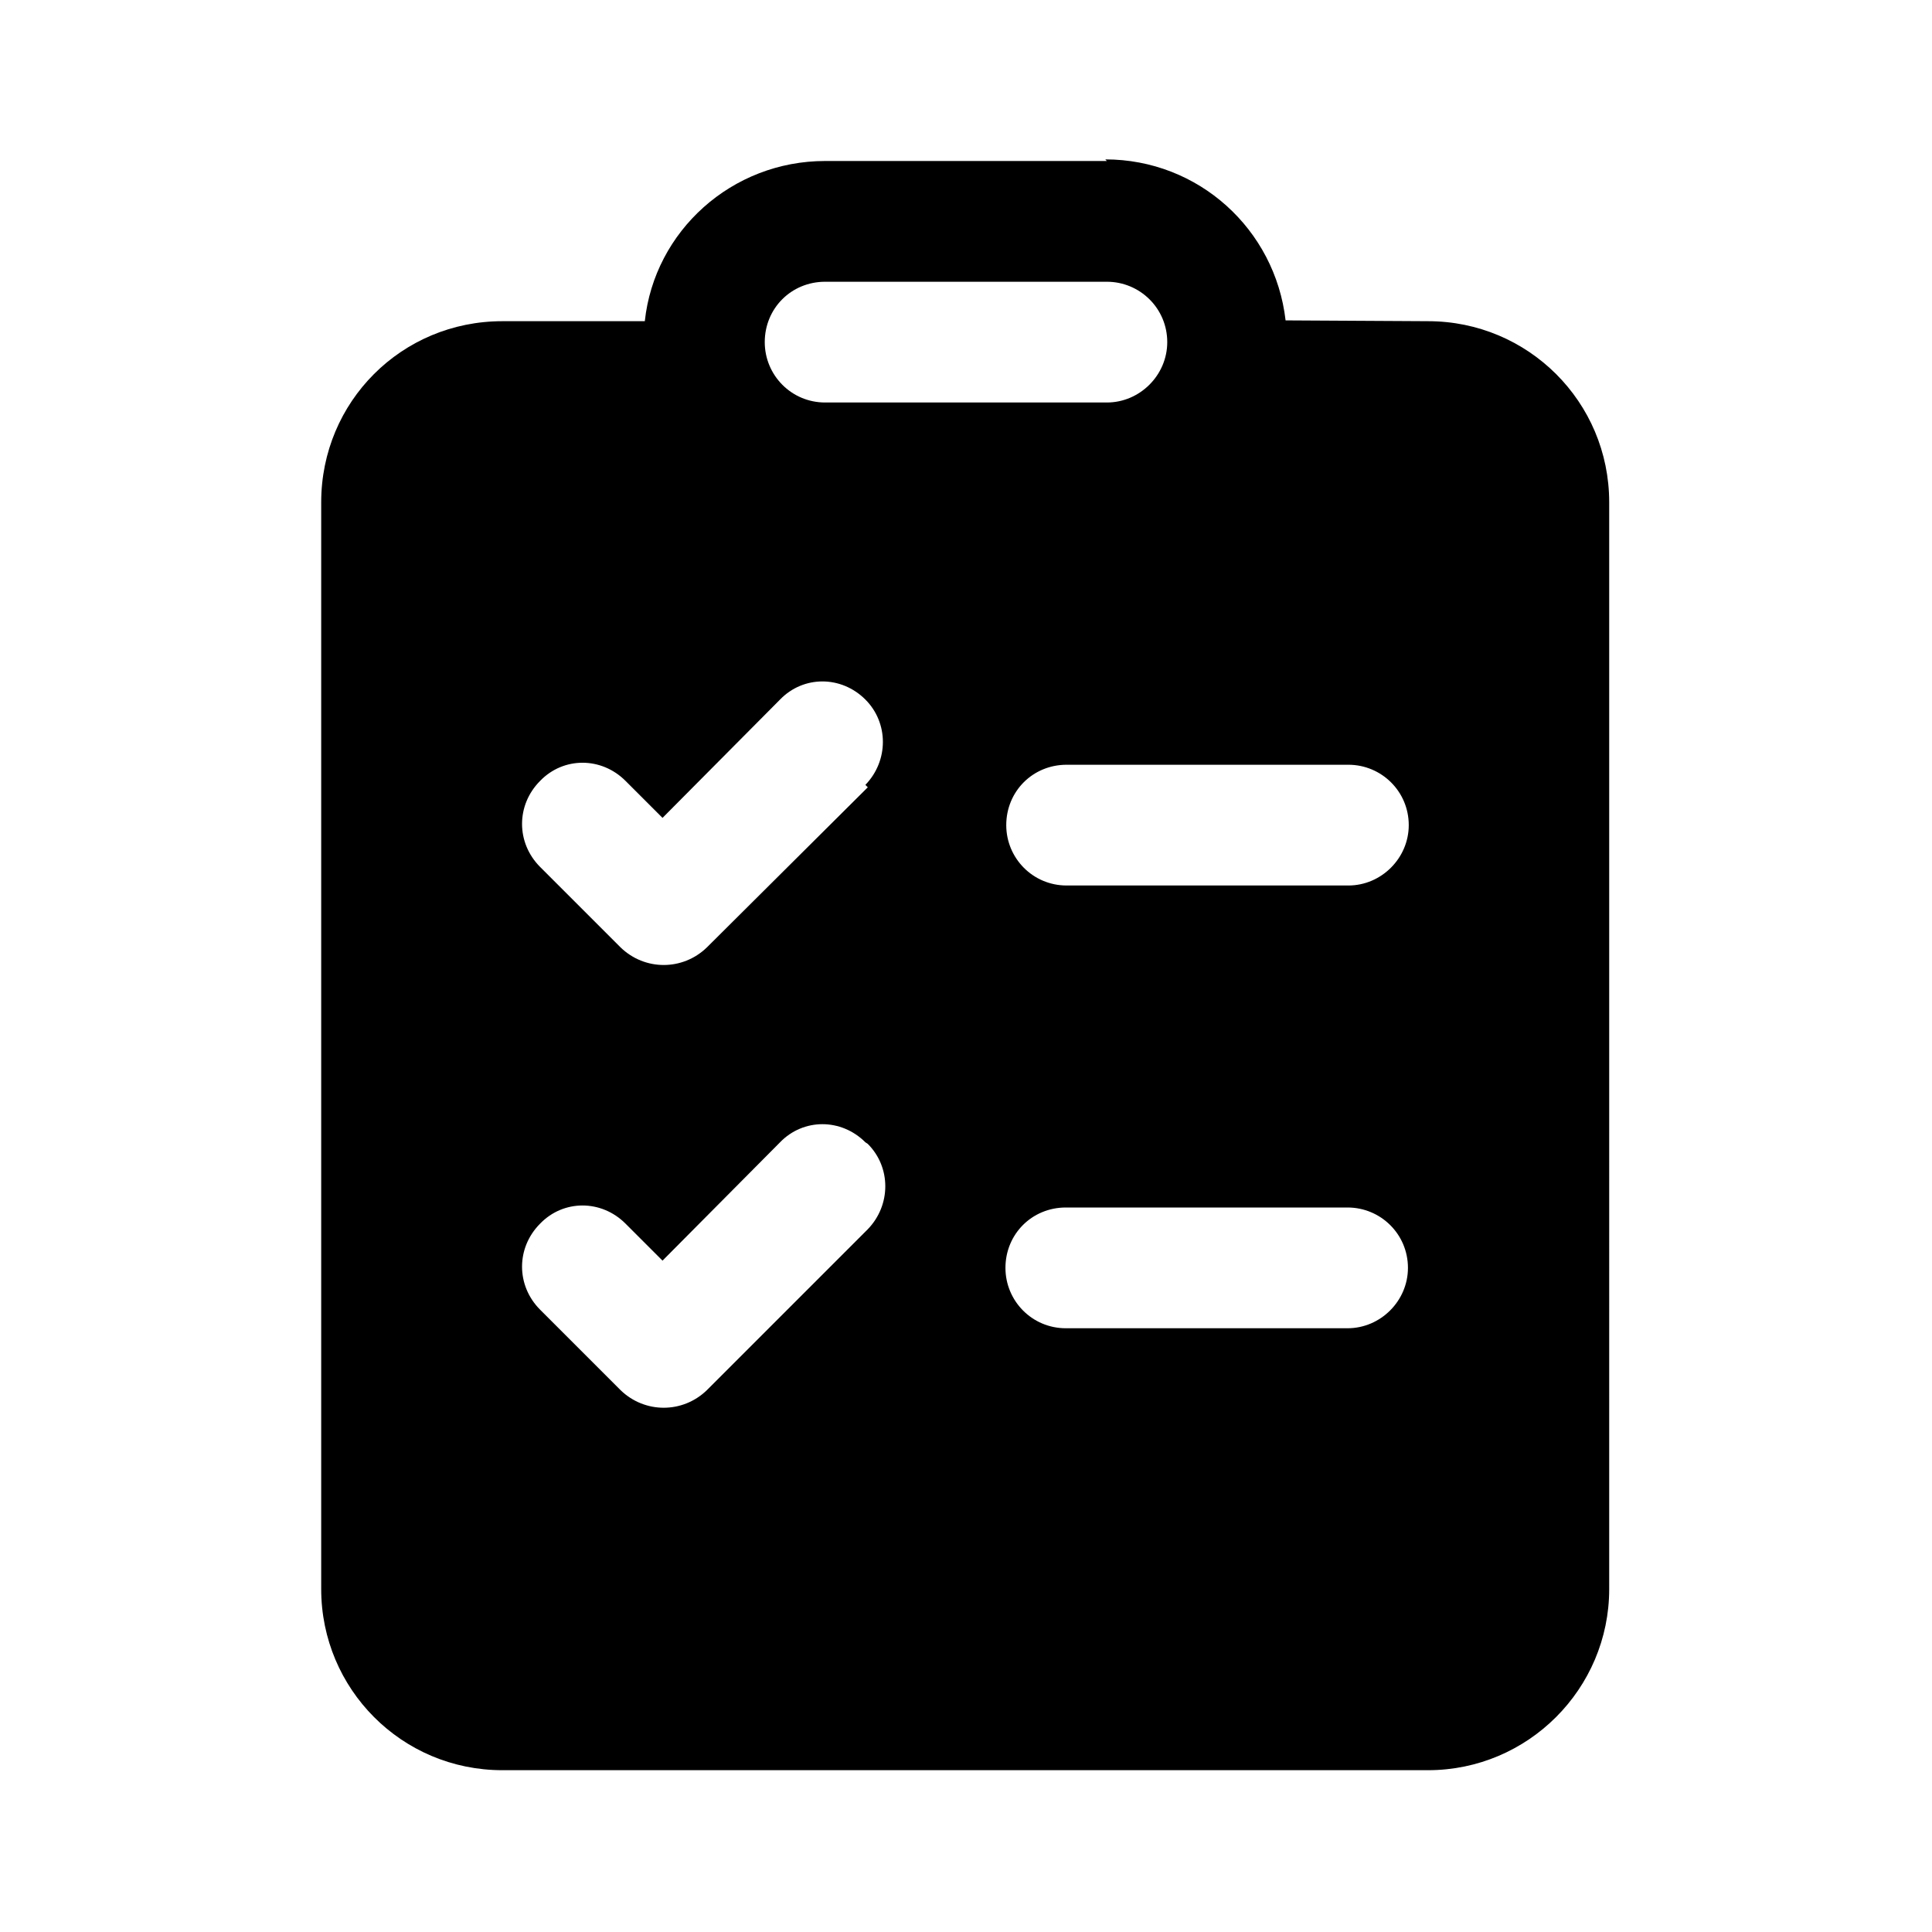 <svg viewBox="0 0 24 24" xmlns="http://www.w3.org/2000/svg"><path fill="currentColor" d="M13.75 2h-3.5c-1.16 0-2.12.87-2.24 1.99l-1.77 0c-1.25 0-2.25 1-2.25 2.25v13.5c0 1.24 1 2.25 2.25 2.25h11.5c1.24 0 2.25-1.01 2.25-2.25V6.24c0-1.25-1.01-2.25-2.25-2.25l-1.77-.01c-.13-1.13-1.08-2-2.24-2Zm-3.5 1.5h3.5c.41 0 .75.33.75.75 0 .41-.34.75-.75.75h-3.5c-.42 0-.75-.34-.75-.75 0-.42.33-.75.75-.75Zm2.25 6.75c0-.42.33-.75.75-.75h3.5c.41 0 .75.33.75.75 0 .41-.34.75-.75.75h-3.5c-.42 0-.75-.34-.75-.75Zm.75 4.75h3.49c.41 0 .75.33.75.75 0 .41-.34.75-.75.75h-3.5c-.42 0-.75-.34-.75-.75 0-.42.33-.75.75-.75Zm-2.47-5.22l-2 1.99c-.3.29-.77.29-1.07 0l-1-1c-.3-.3-.3-.77 0-1.07 .29-.3.76-.3 1.06 0l.46.46 1.46-1.47c.29-.3.76-.3 1.06 0 .29.29.29.76 0 1.06Zm0 4.43c.29.29.29.76 0 1.06l-2 2c-.3.29-.77.29-1.07 0l-1-1c-.3-.3-.3-.77 0-1.07 .29-.3.76-.3 1.06 0l.46.46 1.46-1.47c.29-.3.76-.3 1.06 0Z"/></svg>
